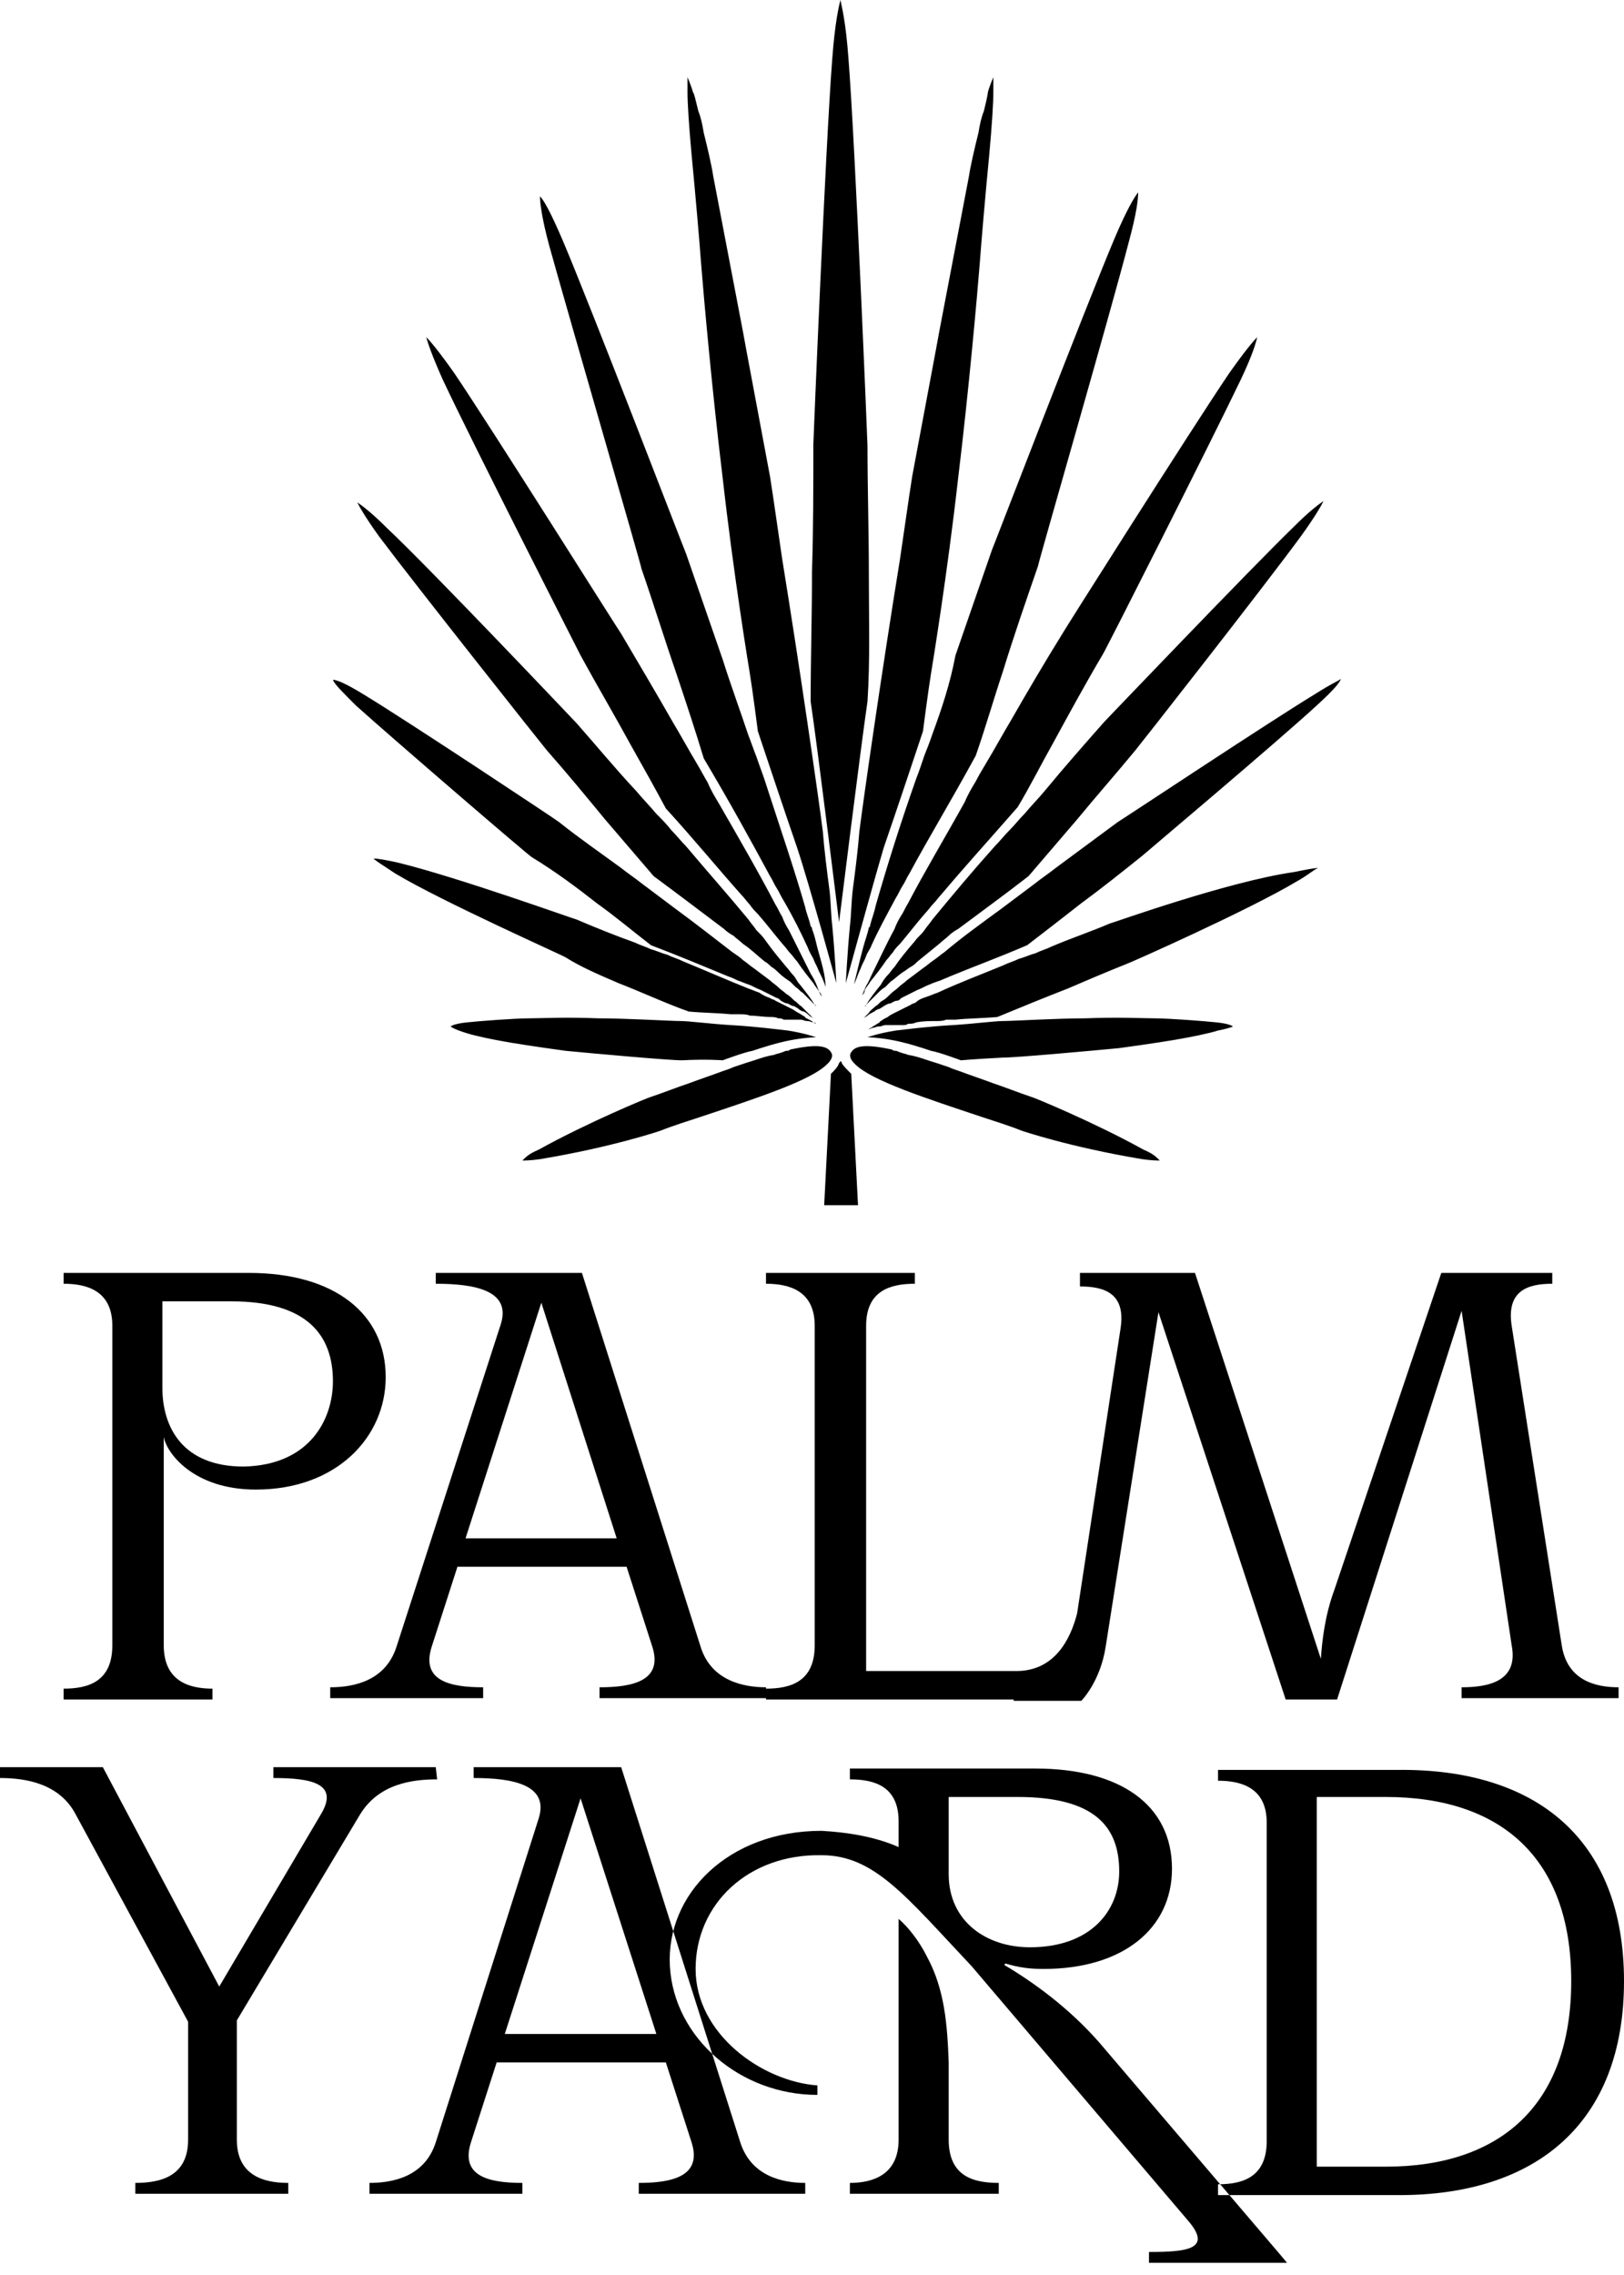 <svg class="svg-logo" xmlns="http://www.w3.org/2000/svg" xmlns:xlink="http://www.w3.org/1999/xlink"
	 x="0px" y="0px"
	 width="120px" height="168px" viewBox="0 0 120 168" enable-background="new 0 0 120 168" xml:space="preserve">
	<path class="svg-logo__title" d="M80.6,119.3l-1.4,4.8l-0.4,1.4H56.6v-0.8c1.8,0,3.6-0.5,3.6-3.2V97.9c0-2.6-1.9-3.1-3.6-3.1V94h11v0.8
	c-1.8,0-3.6,0.5-3.6,3.1v25.5h11.1c2.8,0,4-2.3,4.5-4.3L80.6,119.3z M28.5,101.7c0,4.4-3.6,8.3-9.6,8.3c-4.6,0-6.6-2.7-6.8-3.9v15.4
	c0,2.6,1.8,3.2,3.6,3.2v0.8h-11v-0.8c1.8,0,3.6-0.5,3.6-3.2V97.9c0-2.6-1.9-3.1-3.6-3.1V94h13.7C24.7,94,28.5,97,28.5,101.7z
	M24.6,102c0-3.4-1.9-5.9-7.5-5.9H12v6.4c0,2.9,1.5,5.8,6,5.8C22.9,108.2,24.6,104.8,24.6,102z M56.6,124.6v0.8H44.3v-0.8
	c2.5,0,4.7-0.5,3.9-3l-1.9-5.9H33.8l-1.9,5.9c-0.8,2.5,1.3,3,3.8,3v0.8H24.4v-0.8c1.8,0,4.1-0.5,4.9-3L37,97.8c0.8-2.5-1.9-3-4.8-3
	V94H43l8.8,27.7C52.6,124.1,54.9,124.6,56.6,124.6z M45.6,113.7L40,96.2l-5.6,17.4H45.6z M119.6,124.6v0.8h-11.6v-0.8
	c2.1,0,4.2-0.5,3.7-3.1L108,96.8l-9.2,28.7H95l-9.4-28.6l-3.9,24.7c-0.4,2.6-1.8,4-1.8,4h-5v-0.8c1.8,0,3.9-0.5,4.3-3.1l3.6-23.6
	c0.4-2.6-1.2-3.1-3-3.1V94h8.5l9.3,28.5c0.1-1.4,0.3-3.2,1-5.1l7.9-23.4h8.2v0.8c-1.8,0-3.4,0.5-3,3.1l3.7,23.6
	C115.8,124.1,117.9,124.6,119.6,124.6z M59.5,161.2v0.8H47.2v-0.8c2.5,0,4.7-0.5,3.9-3l-1.9-5.9H36.7l-1.9,5.9c-0.8,2.5,1.3,3,3.8,3
	v0.8H27.3v-0.8c1.8,0,4.1-0.5,4.9-3l7.6-23.9c0.8-2.5-1.9-3-4.8-3v-0.8h10.9l8.8,27.7C55.5,160.7,57.8,161.2,59.5,161.2z
	M48.5,150.2l-5.6-17.4l-5.6,17.4H48.5z M32.3,131.4c-1.8,0-4.3,0.3-5.7,2.6l-9.1,15.2v8.8c0,2.6,1.9,3.2,3.8,3.2v0.8H10v-0.8
	c1.9,0,3.9-0.5,3.9-3.2v-8.7l-8.3-15.3c-1.2-2.3-3.7-2.7-5.6-2.7v-0.8h7.6l8.6,16.2l7.5-12.7c1.4-2.3-0.7-2.7-3.5-2.7v-0.8h12
	L32.3,131.4L32.3,131.4z M120,146.3c0,10.5-6.5,15.8-16.6,15.8H90v-0.8c1.8,0,3.6-0.5,3.6-3.2v-23.5c0-2.6-1.9-3.1-3.6-3.1v-0.8
	h13.3C113.5,130.6,120,135.8,120,146.3z M116.1,146.3c0-9.2-5.3-13.6-13.7-13.6h-5.1V160h5.1C110.8,160,116.1,155.5,116.1,146.3z
	M70.1,158v-5.7c-0.1-2.8-0.3-5.4-1.6-7.8c-0.6-1.2-1.4-2.2-2.1-2.8V158c0,2.6-1.9,3.2-3.6,3.2v0.8h11v-0.8
	C71.9,161.2,70.1,160.7,70.1,158z M84.9,166.3v0.8h10.2l-0.5-0.6l-13.4-15.7c-2.2-2.5-4.8-4.4-7-5.7l0.1-0.1c1,0.3,1.8,0.4,2.8,0.4
	c5.9,0,9.5-3,9.5-7.4c0-4.7-3.8-7.4-10.1-7.4H62.8v0.8c1.8,0,3.6,0.5,3.6,3.1v1.9c-1.8-0.8-3.9-1.1-5.7-1.2c-6.9,0-11.5,4.7-11.2,10
	c0.3,5.3,5.2,9.5,10.9,9.5l0-0.7c-4.1-0.3-9-3.8-9-8.6c0-4.8,3.9-8.5,9.3-8.4c3.9,0,6.2,3,11.1,8.2L87.8,164
	C89.6,166.1,87.7,166.3,84.9,166.3z M70.1,138.4v-5.7h5.1c5.7,0,7.5,2.2,7.5,5.5c0,2.9-2.1,5.6-6.6,5.6
	C72.9,143.8,70.1,141.9,70.1,138.4z"/>
	<path class="svg-logo__plant" d="M53.4,78.3c0,0,1.6-0.6,2.2-0.7c0.6-0.2,1.8-0.6,2.9-0.8c1.1-0.2,1.8-0.2,1.8-0.2s-0.8-0.3-2.1-0.5
	c-0.9-0.1-2.4-0.3-4.2-0.4c-1.6-0.1-3.1-0.3-3.7-0.3c-0.7,0-4-0.2-6.1-0.2c-2.4-0.1-4.3,0-5.1,0c-1,0-3.7,0.2-4.6,0.3
	c-1,0.1-1.2,0.3-1.2,0.3s0.2,0.2,1.2,0.5c0.6,0.2,2.1,0.5,2.7,0.6c0.5,0.1,2.4,0.4,4.6,0.7c2.1,0.2,7.6,0.7,8.6,0.7
	C52.2,78.2,53.4,78.3,53.4,78.3z M62.2,78.5c0-0.1-0.1-0.1-0.1-0.2c0,0.1,0,0.1-0.1,0.2c-0.1,0.3-0.3,0.5-0.6,0.8l-0.5,9.7h2.5
	l-0.5-9.7C62.6,79,62.3,78.7,62.2,78.5z M47.4,42c0.9,2.6,1.7,5.2,2.6,7.8c0.7,2.1,1.4,4.2,2,6.2c1.9,3.2,3.5,6.1,4.9,8.7
	c0.2,0.3,0.3,0.6,0.5,0.9c0.2,0.3,0.3,0.6,0.5,0.9c0.7,1.2,1.3,2.4,1.8,3.5c0.1,0.3,0.3,0.6,0.4,0.8c0.1,0.3,0.3,0.6,0.4,0.9
	c0.2,0.4,0.4,0.8,0.5,1.2C61,72,60.7,71.1,60.4,70c-0.1-0.4-0.2-0.9-0.4-1.4c0-0.1,0-0.1-0.1-0.2c-0.1-0.5-0.3-0.9-0.4-1.4
	c-0.8-2.8-1.9-6-3-9.4c-0.2-0.6-0.4-1.1-0.6-1.7c-0.2-0.5-0.4-1.1-0.6-1.6c-0.6-1.8-1.3-3.7-1.9-5.6c-0.9-2.6-1.8-5.2-2.7-7.8
	c-0.1-0.2-6.9-17.9-9.1-23.1c-0.9-2.1-1.4-3-1.7-3.3c0,0.4,0.1,1.5,0.7,3.7C42.1,23.6,47.4,41.8,47.4,42z M42.9,48.4
	c1.2,2.2,2.5,4.4,3.7,6.6c0.9,1.6,1.8,3.2,2.6,4.7c2.1,2.3,3.9,4.5,5.6,6.4c0.2,0.2,0.4,0.5,0.6,0.7c0.2,0.3,0.4,0.5,0.6,0.7
	c0.7,0.8,1.3,1.6,1.9,2.3c0.2,0.2,0.3,0.4,0.5,0.6c0.2,0.2,0.3,0.4,0.5,0.6c0.4,0.6,0.8,1.1,1.2,1.6c0.1,0.2,0.3,0.4,0.4,0.6
	c0.1,0.1,0.2,0.2,0.2,0.4c-0.1-0.2-0.2-0.4-0.3-0.7c-0.1-0.3-0.3-0.7-0.5-1c-0.5-1-1-2-1.6-3.2c-0.2-0.3-0.4-0.7-0.5-1
	c-0.2-0.3-0.3-0.6-0.5-0.9c-1.2-2.3-2.7-4.9-4.2-7.5c-0.3-0.5-0.6-1-0.8-1.5c-0.3-0.5-0.5-0.9-0.8-1.4c-0.6-1-1.2-2.1-1.8-3.1
	c-1.2-2.1-2.5-4.3-3.8-6.5c-0.1-0.1-9.4-14.9-12.3-19.2c-1.2-1.7-1.8-2.4-2.1-2.7c0.1,0.4,0.4,1.3,1.2,3.1
	C34.9,32.7,42.8,48.2,42.9,48.4z M40.4,55.4c1.5,1.7,2.9,3.4,4.3,5.1c1.2,1.4,2.4,2.8,3.6,4.2c1.9,1.4,3.6,2.7,5.2,3.9
	c0.2,0.2,0.5,0.4,0.7,0.5c0.2,0.2,0.5,0.4,0.7,0.6c0.6,0.4,1.1,0.9,1.6,1.3c0.2,0.1,0.4,0.3,0.5,0.4c0.2,0.1,0.4,0.3,0.5,0.4
	c0.3,0.3,0.6,0.5,0.9,0.7c0.1,0.1,0.3,0.3,0.4,0.4c0.2,0.1,0.3,0.3,0.5,0.4c0.3,0.3,0.6,0.6,0.9,0.9c0,0,0,0,0.1,0.1
	c0,0,0-0.1-0.1-0.1c-0.3-0.5-0.7-1-1.1-1.5c-0.2-0.2-0.3-0.5-0.5-0.7c-0.2-0.2-0.3-0.4-0.5-0.6c-0.5-0.6-1-1.2-1.5-1.9
	c-0.2-0.3-0.4-0.5-0.7-0.8c-0.2-0.3-0.4-0.5-0.6-0.8c-1.4-1.7-3-3.5-4.6-5.4c-0.4-0.4-0.7-0.8-1.1-1.2c-0.3-0.4-0.7-0.8-1.1-1.2
	c-0.5-0.6-1-1.1-1.5-1.7c-1.5-1.6-2.9-3.3-4.4-5c-0.1-0.1-10.7-11.3-14-14.4c-1.2-1.2-1.9-1.7-2.2-1.9c0.2,0.4,0.6,1.1,1.6,2.5
	C30.7,43.2,40.3,55.3,40.4,55.4z M44.1,66.7c1.4,1,2.7,2.1,4,3.1c2.1,0.8,4,1.6,5.7,2.3c0.3,0.1,0.5,0.2,0.7,0.3
	c0.3,0.1,0.5,0.2,0.8,0.3c0.3,0.1,0.6,0.3,0.9,0.4c0.2,0.1,0.4,0.2,0.6,0.3c0.2,0.1,0.4,0.2,0.6,0.3c0.1,0,0.2,0.1,0.3,0.2
	c0.2,0.1,0.3,0.2,0.5,0.2c0.2,0.1,0.3,0.2,0.5,0.2c0.1,0.1,0.2,0.1,0.3,0.2c0.1,0.1,0.3,0.2,0.4,0.2c0.2,0.1,0.3,0.2,0.4,0.3
	c0.1,0.1,0.2,0.1,0.3,0.2c-0.1-0.1-0.2-0.2-0.4-0.4c-0.2-0.2-0.3-0.3-0.5-0.5c-0.2-0.1-0.3-0.3-0.5-0.4c-0.2-0.2-0.4-0.4-0.6-0.5
	c-0.2-0.2-0.4-0.3-0.6-0.5c-0.2-0.2-0.4-0.3-0.6-0.5c-0.4-0.3-0.8-0.6-1.2-0.9c-0.3-0.2-0.5-0.4-0.8-0.6c-0.2-0.2-0.5-0.4-0.8-0.6
	c-1.3-1-2.7-2.1-4.2-3.2c-0.4-0.3-0.8-0.6-1.2-0.9c-0.4-0.3-0.8-0.6-1.2-0.9c-0.5-0.4-1.1-0.8-1.6-1.2c-1.5-1.1-3.1-2.2-4.6-3.4
	c-0.1-0.1-11.1-7.4-14.4-9.4c-1.3-0.8-2-1.1-2.3-1.1c0.1,0.3,0.6,0.8,1.7,1.9c2.9,2.6,12.9,11.2,13,11.2
	C41.1,64.4,42.7,65.6,44.1,66.7z M45.7,72.6c1.8,0.7,3.5,1.5,5.2,2.1c1.1,0.1,2.1,0.1,3.1,0.2c0.2,0,0.5,0,0.7,0
	c0.2,0,0.5,0,0.7,0.1c0.5,0,1,0.1,1.5,0.1c0.2,0,0.4,0,0.6,0.1c0.1,0,0.3,0,0.4,0.1c0.1,0,0.1,0,0.2,0c0.1,0,0.2,0,0.3,0
	c0.1,0,0.2,0,0.3,0c0.1,0,0.1,0,0.2,0c0.1,0,0.2,0,0.3,0c0.1,0,0.3,0.1,0.4,0.1c0,0,0,0,0.1,0c0.1,0,0.3,0.1,0.4,0.1
	c0.1,0,0.1,0,0.2,0.1c-0.1,0-0.1-0.1-0.2-0.1c-0.1-0.1-0.3-0.2-0.5-0.3c0,0-0.1,0-0.1-0.1c-0.2-0.1-0.3-0.2-0.5-0.3
	c-0.2-0.1-0.3-0.2-0.5-0.3c-0.2-0.1-0.4-0.2-0.6-0.3c-0.2-0.1-0.4-0.2-0.6-0.3c-0.1-0.1-0.3-0.1-0.4-0.2c-0.3-0.1-0.5-0.2-0.8-0.4
	c-0.3-0.1-0.5-0.2-0.8-0.3c-1.5-0.6-3.1-1.3-4.8-2c-0.4-0.2-0.8-0.3-1.2-0.5c-0.4-0.1-0.8-0.3-1.2-0.4c-0.4-0.2-0.8-0.3-1.2-0.5
	c-1.4-0.5-2.9-1.1-4.3-1.7c-0.1,0-8.7-3.1-13.2-4.2c-0.9-0.2-1.5-0.3-1.8-0.3c0.2,0.2,0.7,0.5,1.6,1.1c3.5,2.1,12.5,6.1,12.6,6.2
	C42.9,71.4,44.3,72,45.7,72.6z M68.9,54.2c-0.2,0.6-0.4,1.1-0.6,1.6c-0.2,0.6-0.4,1.2-0.6,1.7c-1.2,3.4-2.2,6.6-3,9.4
	c-0.1,0.5-0.3,1-0.4,1.4c0,0.1,0,0.1-0.1,0.2c-0.1,0.5-0.3,1-0.4,1.4c-0.3,1.1-0.5,2-0.7,2.8c0.2-0.4,0.3-0.8,0.5-1.2
	c0.1-0.3,0.3-0.6,0.4-0.9c0.1-0.3,0.3-0.5,0.4-0.8c0.5-1.1,1.1-2.2,1.8-3.5c0.2-0.3,0.3-0.6,0.5-0.9c0.2-0.3,0.3-0.6,0.5-0.9
	c1.4-2.6,3.1-5.4,4.9-8.7c0.7-2,1.3-4.1,2-6.2c0.8-2.6,1.7-5.2,2.6-7.8c0-0.2,5.3-18.5,6.7-23.9c0.6-2.2,0.7-3.2,0.7-3.7
	c-0.3,0.4-0.8,1.2-1.7,3.3c-2.2,5.2-9,22.9-9.1,23.1c-0.9,2.6-1.8,5.2-2.7,7.8C70.2,50.5,69.6,52.3,68.9,54.2z M74.7,53.2
	c-0.6,1-1.2,2.1-1.8,3.1c-0.3,0.5-0.6,1-0.8,1.4c-0.3,0.5-0.6,1-0.8,1.5c-1.5,2.7-3,5.2-4.2,7.5c-0.2,0.3-0.3,0.6-0.5,0.9
	c-0.2,0.3-0.4,0.7-0.5,1c-0.6,1.1-1.1,2.2-1.6,3.2c-0.2,0.4-0.3,0.7-0.5,1c-0.1,0.2-0.2,0.5-0.3,0.7c0.1-0.1,0.2-0.2,0.2-0.4
	c0.1-0.2,0.3-0.4,0.4-0.6c0.4-0.5,0.8-1,1.2-1.6c0.2-0.2,0.3-0.4,0.5-0.6c0.1-0.2,0.3-0.4,0.5-0.6c0.6-0.7,1.2-1.5,1.9-2.3
	c0.2-0.2,0.4-0.5,0.6-0.7c0.2-0.2,0.4-0.5,0.6-0.7c1.6-1.9,3.5-4,5.6-6.4c0.9-1.5,1.7-3.1,2.6-4.7c1.2-2.2,2.4-4.4,3.7-6.6
	c0.1-0.1,8-15.7,10.2-20.3c0.9-1.9,1.1-2.7,1.2-3.1c-0.3,0.3-0.9,1-2.1,2.7c-2.9,4.3-12.2,19-12.3,19.2
	C77.2,48.9,75.9,51.1,74.7,53.2z M77.2,58.4c-0.5,0.6-1,1.1-1.5,1.7c-0.4,0.4-0.7,0.8-1.1,1.2c-0.4,0.4-0.7,0.8-1.1,1.2
	c-1.7,1.9-3.2,3.7-4.6,5.4c-0.2,0.3-0.4,0.5-0.6,0.8c-0.2,0.3-0.5,0.5-0.7,0.8c-0.6,0.7-1.1,1.3-1.5,1.9c-0.2,0.2-0.3,0.4-0.5,0.6
	c-0.2,0.2-0.4,0.5-0.5,0.7c-0.4,0.5-0.8,1-1.1,1.5c0,0,0,0.1-0.1,0.1c0,0,0,0,0.1-0.1c0.3-0.3,0.6-0.6,0.9-0.9
	c0.1-0.1,0.3-0.3,0.5-0.4c0.1-0.1,0.3-0.3,0.4-0.4c0.3-0.2,0.6-0.5,0.9-0.7c0.2-0.1,0.4-0.3,0.6-0.4c0.2-0.1,0.4-0.3,0.5-0.4
	c0.5-0.4,1.1-0.9,1.6-1.3c0.2-0.2,0.5-0.4,0.7-0.6c0.2-0.2,0.5-0.4,0.7-0.5c1.6-1.2,3.4-2.5,5.2-3.9c1.2-1.4,2.4-2.8,3.6-4.2
	c1.4-1.7,2.9-3.4,4.3-5.1c0.1-0.1,9.6-12.2,12.3-15.9c1-1.4,1.4-2.1,1.6-2.5c-0.3,0.2-1,0.7-2.2,1.9c-3.3,3.2-13.9,14.3-14,14.4
	C80.1,55,78.6,56.7,77.2,58.4z M97.1,51.3c-3.3,2-14.3,9.3-14.5,9.4c-1.5,1.1-3.1,2.3-4.6,3.4c-0.5,0.4-1.1,0.8-1.6,1.2
	c-0.4,0.3-0.8,0.6-1.2,0.9c-0.4,0.3-0.8,0.6-1.2,0.9c-1.5,1.1-2.9,2.1-4.2,3.2c-0.3,0.2-0.5,0.4-0.8,0.6c-0.3,0.2-0.5,0.4-0.8,0.6
	c-0.4,0.3-0.8,0.6-1.2,0.9c-0.2,0.2-0.4,0.3-0.6,0.5c-0.2,0.2-0.4,0.3-0.6,0.5c-0.2,0.2-0.4,0.4-0.6,0.5c-0.2,0.1-0.3,0.3-0.5,0.4
	c-0.2,0.2-0.4,0.3-0.5,0.5c-0.1,0.1-0.2,0.2-0.4,0.4c0.1-0.1,0.2-0.1,0.3-0.2c0.1-0.1,0.3-0.2,0.5-0.3c0.1-0.1,0.3-0.2,0.4-0.2
	c0.1-0.1,0.2-0.1,0.3-0.2c0.2-0.1,0.3-0.2,0.5-0.2c0.2-0.1,0.3-0.2,0.5-0.2c0.1,0,0.2-0.1,0.3-0.2c0.2-0.1,0.4-0.2,0.6-0.3
	c0.2-0.1,0.4-0.2,0.6-0.3c0.3-0.1,0.6-0.3,0.9-0.4c0.2-0.1,0.5-0.2,0.8-0.3c0.2-0.1,0.5-0.2,0.7-0.3c1.7-0.7,3.6-1.4,5.7-2.3
	c1.3-1,2.6-2,4-3.1c1.5-1.1,3-2.3,4.5-3.5c0.1-0.1,10.2-8.6,13-11.2c1.2-1.1,1.6-1.6,1.7-1.9C99.1,50.2,98.5,50.4,97.1,51.3z
	M82,68.2c-1.4,0.6-2.9,1.1-4.3,1.7c-0.4,0.2-0.8,0.3-1.2,0.5c-0.4,0.1-0.8,0.3-1.2,0.4c-0.4,0.2-0.8,0.3-1.2,0.5
	c-1.7,0.7-3.3,1.3-4.8,2c-0.3,0.1-0.5,0.2-0.8,0.3c-0.3,0.1-0.6,0.2-0.8,0.4c-0.1,0.1-0.3,0.1-0.4,0.2c-0.2,0.1-0.4,0.2-0.6,0.3
	c-0.2,0.1-0.4,0.2-0.6,0.3c-0.2,0.1-0.4,0.2-0.5,0.3c-0.2,0.1-0.4,0.2-0.5,0.3c0,0-0.1,0-0.1,0.1c-0.2,0.1-0.3,0.2-0.5,0.3
	c-0.1,0.1-0.2,0.1-0.3,0.2c0.1,0,0.2-0.1,0.3-0.1c0.1,0,0.3-0.1,0.4-0.1c0,0,0,0,0.1,0c0.1,0,0.3-0.1,0.4-0.1c0.1,0,0.2,0,0.3,0
	c0.1,0,0.1,0,0.2,0c0.1,0,0.2,0,0.3,0c0.1,0,0.2,0,0.3,0c0.1,0,0.1,0,0.2,0c0.1,0,0.3,0,0.4-0.1c0.2,0,0.4,0,0.6-0.1
	c0.5-0.1,1-0.1,1.5-0.1c0.2,0,0.5,0,0.7-0.1c0.2,0,0.4,0,0.7,0c0.9-0.1,2-0.1,3.1-0.2c1.7-0.7,3.4-1.4,5.2-2.1
	c1.4-0.6,2.8-1.2,4.3-1.8c0.1,0,9.1-4,12.6-6.1c0.9-0.5,1.3-0.9,1.6-1c-0.3,0-0.8,0.1-1.8,0.3C90.7,65.1,82.1,68.2,82,68.2z
	M39.8,84.9c3.6-2,8.2-3.9,8.3-3.9c0.9-0.3,1.9-0.7,2.8-1c0.8-0.3,1.7-0.6,2.5-0.9c0.3-0.1,0.6-0.2,0.8-0.3c0.3-0.1,0.6-0.2,0.9-0.3
	c0.7-0.2,1.4-0.5,2.1-0.6c0.2-0.1,0.4-0.1,0.6-0.2c0.1,0,0.2-0.1,0.3-0.1c0.1,0,0.2,0,0.3-0.1c1.9-0.4,2.7-0.3,3,0.2
	c0.3,0.4-0.3,0.9-0.3,0.9c-1.2,1.2-5.2,2.5-9.4,3.9c-0.9,0.3-1.9,0.6-2.9,1c0,0-3.5,1.2-8.9,2.1c-0.7,0.1-1.1,0.1-1.3,0.1
	C38.9,85.4,39.1,85.2,39.8,84.9z M84.5,84.9c-3.6-2-8.2-3.9-8.3-3.9c-0.9-0.3-1.9-0.7-2.8-1c-0.8-0.3-1.7-0.6-2.5-0.9
	c-0.3-0.1-0.6-0.2-0.8-0.3c-0.3-0.1-0.6-0.2-0.9-0.3c-0.7-0.2-1.4-0.5-2.1-0.6c-0.2-0.1-0.4-0.1-0.6-0.2c-0.1,0-0.2-0.1-0.3-0.1
	c-0.1,0-0.2,0-0.3-0.1c-1.9-0.4-2.7-0.3-3,0.2c-0.3,0.4,0.3,0.9,0.3,0.9c1.2,1.2,5.2,2.5,9.4,3.9c0.9,0.3,1.9,0.6,2.9,1
	c0,0,3.5,1.2,8.9,2.1c0.7,0.1,1.1,0.1,1.3,0.1C85.4,85.4,85.2,85.2,84.5,84.9z M64.2,42.3c0-3.1-0.1-6.3-0.1-9.4
	c0-0.2-0.9-22.1-1.4-28.5c-0.2-2.8-0.5-3.9-0.6-4.4c-0.1,0.4-0.4,1.6-0.6,4.3c-0.5,6.4-1.4,28.3-1.4,28.5c0,3.2,0,6.3-0.1,9.4
	c0,3.3-0.1,6.5-0.1,9.6c0.5,3.3,2.1,16.3,2.1,16.3s1.6-12.9,2.1-16.3C64.3,48.8,64.2,45.5,64.2,42.3z M71,78.3c0,0-1.6-0.6-2.2-0.7
	c-0.6-0.2-1.8-0.6-2.9-0.8c-1.1-0.2-1.8-0.2-1.8-0.2s0.8-0.3,2.1-0.5c0.9-0.1,2.4-0.3,4.2-0.4c1.6-0.1,3.1-0.3,3.7-0.3
	c0.7,0,4-0.2,6.1-0.2c2.4-0.1,4.3,0,5.1,0c1,0,3.7,0.2,4.6,0.3c1,0.1,1.2,0.3,1.2,0.3S91,75.9,90,76.1c-0.6,0.2-2.1,0.5-2.7,0.6
	c-0.5,0.1-2.4,0.4-4.6,0.7c-2.1,0.2-7.6,0.7-8.6,0.7C72.1,78.2,71,78.3,71,78.3z M62.5,72.6c0,0,0.1-2.1,0.3-4.2
	c0.1-0.8,0.1-1.7,0.2-2.6c0.2-1.5,0.4-3.1,0.5-4.4c0.3-2.4,1.7-12.1,3-20.1c0.3-2,0.6-4.2,0.9-6.1c0.8-4.3,1.9-10.1,2-10.7
	c0.3-1.6,1.9-9.9,2.2-11.5c0.1-0.7,0.4-2,0.7-3.2c0.1-0.6,0.2-1.1,0.4-1.6C72.9,7.4,73,6.9,73,6.8c0.1-0.4,0.4-1.1,0.4-1.1
	s0,0.3,0,1.1c0,0.8-0.1,2.4-0.3,4.6c-0.3,3.1-0.6,6.6-0.7,8c-0.2,2.5-0.8,9.3-1.6,15.9c-0.8,7.1-1.9,13.8-2,14.4
	c-0.2,1.2-0.6,4.3-0.6,4.3s-2.1,6.3-2.9,8.6C64.5,65.3,62.5,72.6,62.5,72.6z M61.8,72.6c0,0-0.1-2.1-0.3-4.2
	c-0.1-0.8-0.1-1.7-0.2-2.6c-0.2-1.5-0.4-3.1-0.5-4.4c-0.3-2.4-1.7-12.1-3-20.1c-0.3-2-0.6-4.2-0.9-6.1c-0.8-4.3-1.9-10.1-2-10.7
	c-0.3-1.6-1.9-9.9-2.2-11.5c-0.1-0.7-0.4-2-0.7-3.2c-0.1-0.6-0.2-1.1-0.4-1.6c-0.2-0.8-0.3-1.3-0.4-1.4c-0.1-0.4-0.4-1.1-0.4-1.1
	s0,0.3,0,1.1c0,0.8,0.1,2.4,0.3,4.6c0.3,3.1,0.6,6.6,0.7,8c0.2,2.5,0.8,9.3,1.6,15.9c0.8,7.1,1.9,13.8,2,14.4
	c0.2,1.2,0.6,4.3,0.6,4.3s2.1,6.3,2.9,8.6C59.8,65.3,61.8,72.6,61.8,72.6z"/>
</svg>
